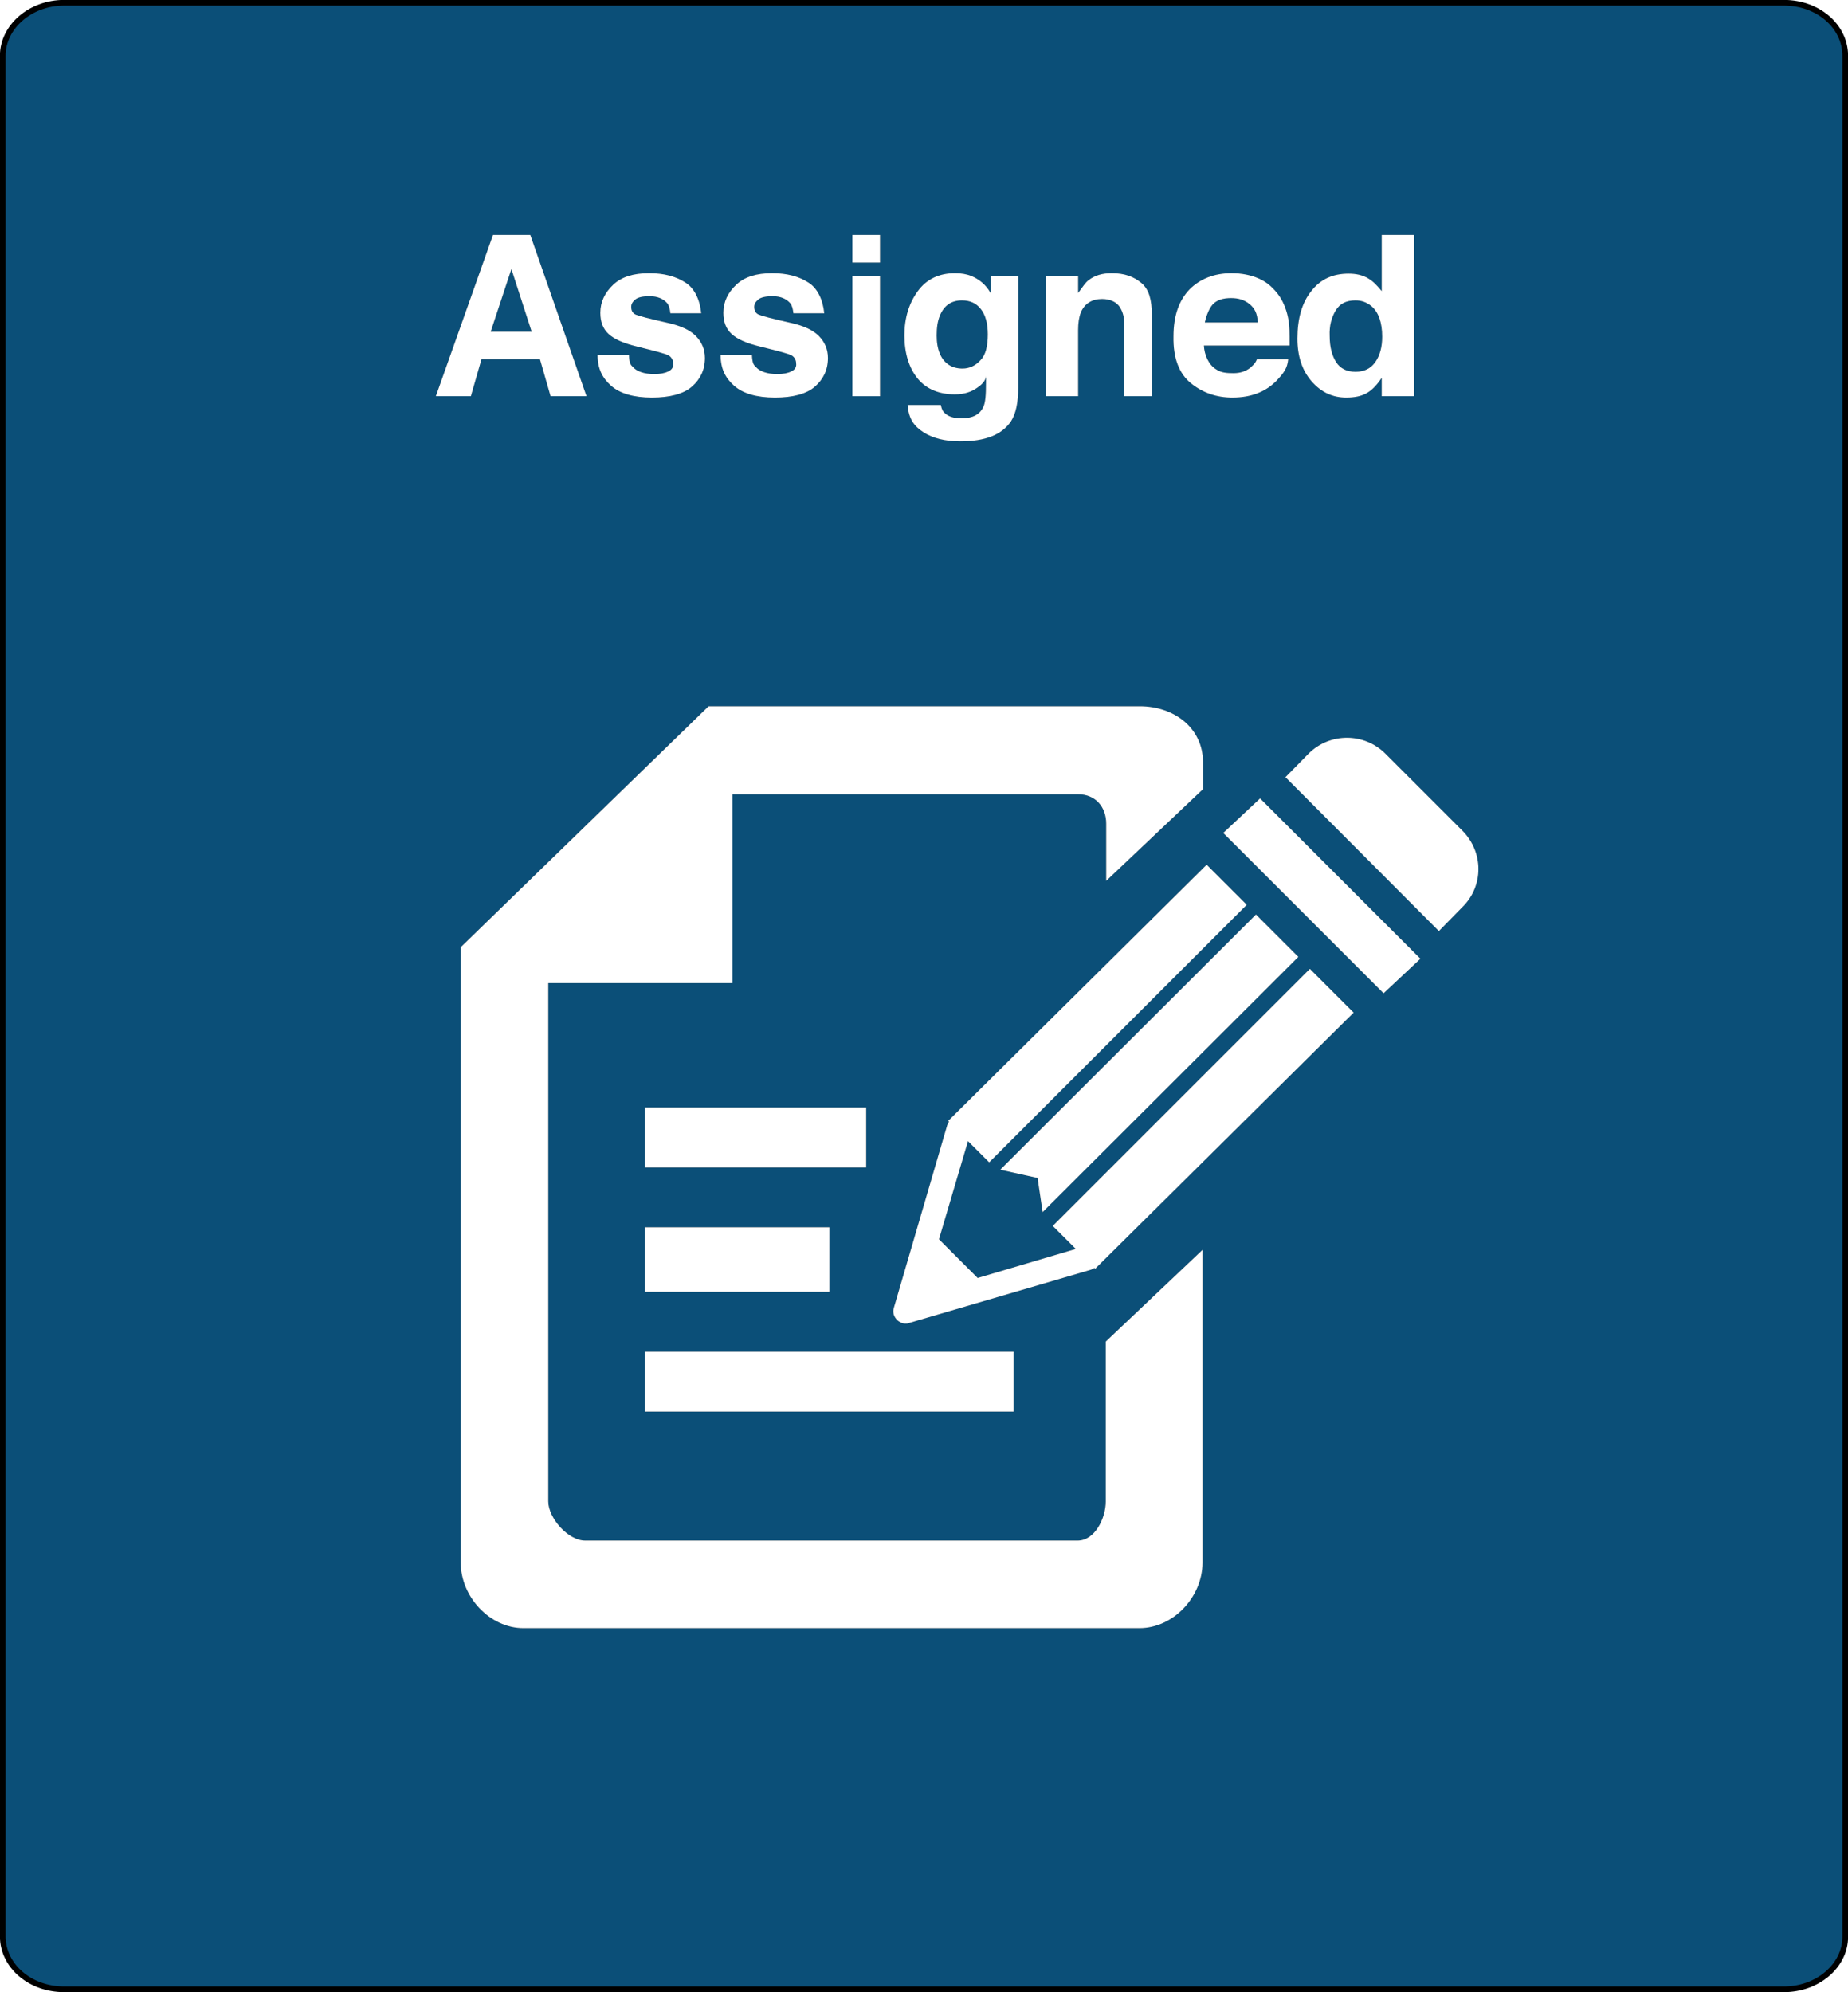 <svg xmlns="http://www.w3.org/2000/svg" xmlns:xlink="http://www.w3.org/1999/xlink" version="1.1" x="0px" y="0px" width="401.1px" height="432.4px" viewBox="0 0 401.1 432.4" enable-background="new 0 0 401.1 432.4" xml:space="preserve"><filter><feGaussianBlur stdDeviation="4"/></filter><path fill="#0B4F78" stroke="#000000" stroke-width="1.236" stroke-miterlimit="10" d="M387.2 431.8H13.9 c-7.4 0-13.3-5.1-13.3-11.5V12.1c0-6.3 6-11.5 13.3-11.5h373.3c7.4 0 13.3 5.1 13.3 11.5v408.3C400.5 426.7 394.5 431.8 387.2 431.8 z"/><g filter="url(#AI_GaussianBlur_4)"><path fill="#333333" d="M104.5 78h12.7l2.3 8h7.8l-12.2-35H107L94.6 86h7.6L104.5 78z M111 58.4l4.4 13.6h-8.9L111 58.4z"/><path fill="#333333" d="M145.1 80.6c-0.8 0.4-1.8 0.6-3.1 0.6c-2.2 0-3.8-0.6-4.6-1.5c-0.5-0.5-0.8-0.7-0.9-2.7h-6.8 c0 3 1 5 2.9 6.7c1.9 1.7 4.9 2.6 8.9 2.6c3.9 0 6.9-0.8 8.7-2.4c1.8-1.6 2.8-3.6 2.8-6.2c0-1.9-0.7-3.5-2-4.8s-3.3-2.2-6-2.8 c-4-0.9-6.3-1.5-7-1.8c-0.7-0.3-1-0.9-1-1.7c0-0.6 0.3-1.1 0.9-1.6c0.6-0.5 1.7-0.7 3.1-0.7c1.8 0 3 0.6 3.8 1.5 c0.4 0.5 0.6 1.2 0.7 2.2h6.7c-0.3-3-1.5-5.5-3.5-6.7c-2-1.3-4.6-2-7.8-2c-3.4 0-6 0.8-7.8 2.5c-1.8 1.7-2.8 3.7-2.8 6.1 c0 2 0.6 3.5 1.8 4.6c1.2 1.1 3.2 2 6.1 2.7c4 1 6.4 1.6 7 2c0.6 0.4 0.9 1 0.9 1.7C146.2 79.6 145.9 80.2 145.1 80.6z"/><path fill="#333333" d="M171.8 80.6c-0.8 0.4-1.8 0.6-3.1 0.6c-2.2 0-3.8-0.6-4.6-1.5c-0.5-0.5-0.8-0.7-0.9-2.7h-6.8 c0 3 1 5 2.9 6.7c1.9 1.7 4.9 2.6 8.9 2.6c3.9 0 6.9-0.8 8.7-2.4c1.8-1.6 2.8-3.6 2.8-6.2c0-1.9-0.7-3.5-2-4.8 c-1.3-1.3-3.3-2.2-6-2.8c-4-0.9-6.3-1.5-7-1.8c-0.7-0.3-1-0.9-1-1.7c0-0.6 0.3-1.1 0.9-1.6c0.6-0.5 1.7-0.7 3.1-0.7 c1.8 0 3 0.6 3.8 1.5c0.4 0.5 0.6 1.2 0.7 2.2h6.7c-0.3-3-1.5-5.5-3.5-6.7c-2-1.3-4.6-2-7.8-2c-3.4 0-6 0.8-7.8 2.5 c-1.8 1.7-2.8 3.7-2.8 6.1c0 2 0.6 3.5 1.8 4.6c1.2 1.1 3.2 2 6.1 2.7c4 1 6.4 1.6 7 2c0.6 0.4 0.9 1 0.9 1.7 C172.9 79.6 172.6 80.2 171.8 80.6z"/><rect x="185" y="60" fill="#333333" width="6" height="26"/><rect x="185" y="51" fill="#333333" width="6" height="6"/><path fill="#333333" d="M207.2 85.6c2.1 0 3.6-0.5 5-1.5c0.7-0.5 1.8-1.4 1.8-2.5v1.6c0 2.4-0.1 4.2-0.6 5.2 c-0.8 1.6-2.3 2.4-4.7 2.4c-1.7 0-2.9-0.4-3.6-1.1c-0.4-0.3-0.7-0.8-0.9-1.8H197c0.2 3 1.4 4.6 3.4 5.9c2 1.3 4.7 2 8 2 c5.4 0 9-1.4 11-4.3c1.1-1.7 1.6-4.1 1.6-7.4V60h-6v3.6c-1-1.8-2.5-3-4.2-3.7c-1-0.4-2.2-0.6-3.5-0.6c-3.5 0-6.2 1.3-8.1 3.9 c-1.9 2.6-2.9 5.8-2.9 9.6c0 3.9 1 7.1 2.9 9.4C201.1 84.5 203.9 85.6 207.2 85.6z M204 68.5c0.9-2.2 2.5-3.3 4.8-3.3 c1.7 0 3.1 0.6 4.1 1.9s1.5 3.1 1.5 5.5c0 2.6-0.5 4.5-1.6 5.6c-1.1 1.2-2.4 1.8-3.9 1.8c-2.3 0-4-1.1-4.9-3.2 c-0.5-1.2-0.7-2.5-0.7-4C203.3 71.1 203.5 69.7 204 68.5z"/><path fill="#333333" d="M234 71.7c0-1.6 0.2-2.9 0.6-3.9c0.8-1.9 2.4-2.9 4.6-2.9c1.8 0 3.3 0.7 4 2c0.4 0.7 0.8 1.8 0.8 3.1v16h6 V68.3c0-3.2-0.6-5.5-2.3-6.9s-3.7-2.1-6.4-2.1c-2.1 0-3.7 0.5-5 1.5c-0.8 0.6-1.3 1.5-2.3 2.8V60h-7v26h7V71.7z"/><path fill="#333333" d="M258.5 83.2c2.6 2.1 5.6 3.1 9 3.1c4.1 0 7.3-1.3 9.6-3.7c1.5-1.6 2.3-2.6 2.5-4.6h-6.8 c-0.4 1-0.9 1.3-1.4 1.8c-1 0.8-2.2 1.2-3.7 1.2c-1.4 0-2.7-0.1-3.7-0.8c-1.7-1-2.6-3.2-2.7-5.2h18.6c0-3 0-4.1-0.2-5.3 c-0.3-2-1-3.9-2-5.4c-1.2-1.7-2.6-3-4.4-3.8c-1.8-0.8-3.8-1.2-6-1.2c-3.7 0-6.8 1.2-9.1 3.5c-2.3 2.4-3.5 5.7-3.5 10.2 C254.6 77.7 255.9 81.1 258.5 83.2z M263.2 66.1c0.9-1 2.3-1.4 4-1.4c1.6 0 2.9 0.4 4 1.3c1.1 0.9 1.7 2 1.8 4h-11.5 C261.7 69 262.3 67.1 263.2 66.1z"/><path fill="#333333" d="M292.2 86.3c1.8 0 3.3-0.3 4.5-1c1.2-0.7 2.2-1.8 3.2-3.3v4h7V51h-7v12.2c-1-1.2-1.8-2.1-3-2.8 s-2.6-1-4.2-1c-3.4 0-6.1 1.2-8.1 3.8c-2 2.5-3 5.9-3 10.3c0 3.8 1 6.9 3.1 9.3C286.8 85.2 289.3 86.3 292.2 86.3z M289.9 67.4 c0.9-1.5 2.3-2.2 4.3-2.2c1.3 0 2.4 0.4 3.4 1.2c1.6 1.3 2.4 3.6 2.4 6.7c0 2.2-0.5 4.1-1.5 5.5c-1 1.4-2.4 2.1-4.3 2.1 c-1.9 0-3.3-0.7-4.2-2.1c-0.9-1.4-1.4-3.3-1.4-5.7C288.5 70.7 289 68.9 289.9 67.4z"/><rect x="140" y="266.4" fill="#333333" width="40" height="14"/><rect x="140" y="240.4" fill="#333333" width="48" height="13"/><path fill="#333333" d="M240 325.9c0 3.7-2.4 8.5-6.1 8.5H127c-3.7 0-8-4.9-8-8.5V213.4h40v-41H234c3.7 0 6.1 2.7 6.1 6.4v12.4 l21-19.9v-5.9c0-7.4-6.3-12.1-13.7-12.1h-93.6L100 205.6v133.6c0 7.4 6.3 14.2 13.6 14.2h133.7c7.4 0 13.7-6.8 13.7-14.2v-67.9 l-21 19.9V325.9z"/><rect x="140" y="293.4" fill="#333333" width="80" height="13"/><path fill="#333333" d="M228.5 266.1l5 5l-21.3 6.3l-8.4-8.4l6.3-21.3l4.6 4.6l55.9-55.9l-8.7-8.7l-56.1 55.6l0.2 0.2 c-0.2 0.2-0.3 0.5-0.4 0.7L194 283.9c-0.3 0.9 0 1.9 0.7 2.6c0.5 0.5 1.2 0.8 1.8 0.8c0.2 0 0.5 0 0.7-0.1l39.6-11.6 c0.3-0.1 0.5-0.2 0.7-0.4l0.2 0.2l56.1-55.6l-9.5-9.5L228.5 266.1z"/><polygon fill="#333333" points="226.3,263.1 281.8,207.7 272.6,198.5 217.1,253.9 225.2,255.7"/><polygon fill="#333333" points="265.5,180.8 300.3,215.6 308.3,208.1 273.5,173.3"/><path fill="#333333" d="M317.4 180.3l-16.7-16.7c-4.6-4.6-12-4.6-16.6-0.1l-5.1 5.2l33.3 33.4l5.1-5.2 C322.1 192.3 322 184.9 317.4 180.3z"/></g><g><path fill="#FFFFFF" d="M104.5 78h12.7l2.3 8h7.8l-12.2-35H107L94.6 86h7.6L104.5 78z M111 58.4l4.4 13.6h-8.9L111 58.4z"/><path fill="#FFFFFF" d="M145.1 80.6c-0.8 0.4-1.8 0.6-3.1 0.6c-2.2 0-3.8-0.6-4.6-1.5c-0.5-0.5-0.8-0.7-0.9-2.7h-6.8 c0 3 1 5 2.9 6.7c1.9 1.7 4.9 2.6 8.9 2.6c3.9 0 6.9-0.8 8.7-2.4c1.8-1.6 2.8-3.6 2.8-6.2c0-1.9-0.7-3.5-2-4.8s-3.3-2.2-6-2.8 c-4-0.9-6.3-1.5-7-1.8c-0.7-0.3-1-0.9-1-1.7c0-0.6 0.3-1.1 0.9-1.6c0.6-0.5 1.7-0.7 3.1-0.7c1.8 0 3 0.6 3.8 1.5 c0.4 0.5 0.6 1.2 0.7 2.2h6.7c-0.3-3-1.5-5.5-3.5-6.7c-2-1.3-4.6-2-7.8-2c-3.4 0-6 0.8-7.8 2.5c-1.8 1.7-2.8 3.7-2.8 6.1 c0 2 0.6 3.5 1.8 4.6c1.2 1.1 3.2 2 6.1 2.7c4 1 6.4 1.6 7 2c0.6 0.4 0.9 1 0.9 1.7C146.2 79.6 145.9 80.2 145.1 80.6z"/><path fill="#FFFFFF" d="M171.8 80.6c-0.8 0.4-1.8 0.6-3.1 0.6c-2.2 0-3.8-0.6-4.6-1.5c-0.5-0.5-0.8-0.7-0.9-2.7h-6.8 c0 3 1 5 2.9 6.7c1.9 1.7 4.9 2.6 8.9 2.6c3.9 0 6.9-0.8 8.7-2.4c1.8-1.6 2.8-3.6 2.8-6.2c0-1.9-0.7-3.5-2-4.8 c-1.3-1.3-3.3-2.2-6-2.8c-4-0.9-6.3-1.5-7-1.8c-0.7-0.3-1-0.9-1-1.7c0-0.6 0.3-1.1 0.9-1.6c0.6-0.5 1.7-0.7 3.1-0.7 c1.8 0 3 0.6 3.8 1.5c0.4 0.5 0.6 1.2 0.7 2.2h6.7c-0.3-3-1.5-5.5-3.5-6.7c-2-1.3-4.6-2-7.8-2c-3.4 0-6 0.8-7.8 2.5 c-1.8 1.7-2.8 3.7-2.8 6.1c0 2 0.6 3.5 1.8 4.6c1.2 1.1 3.2 2 6.1 2.7c4 1 6.4 1.6 7 2c0.6 0.4 0.9 1 0.9 1.7 C172.9 79.6 172.6 80.2 171.8 80.6z"/><rect x="185" y="60" fill="#FFFFFF" width="6" height="26"/><rect x="185" y="51" fill="#FFFFFF" width="6" height="6"/><path fill="#FFFFFF" d="M207.2 85.6c2.1 0 3.6-0.5 5-1.5c0.7-0.5 1.8-1.4 1.8-2.5v1.6c0 2.4-0.1 4.2-0.6 5.2 c-0.8 1.6-2.3 2.4-4.7 2.4c-1.7 0-2.9-0.4-3.6-1.1c-0.4-0.3-0.7-0.8-0.9-1.8H197c0.2 3 1.4 4.6 3.4 5.9c2 1.3 4.7 2 8 2 c5.4 0 9-1.4 11-4.3c1.1-1.7 1.6-4.1 1.6-7.4V60h-6v3.6c-1-1.8-2.5-3-4.2-3.7c-1-0.4-2.2-0.6-3.5-0.6c-3.5 0-6.2 1.3-8.1 3.9 c-1.9 2.6-2.9 5.8-2.9 9.6c0 3.9 1 7.1 2.9 9.4C201.1 84.5 203.9 85.6 207.2 85.6z M204 68.5c0.9-2.2 2.5-3.3 4.8-3.3 c1.7 0 3.1 0.6 4.1 1.9s1.5 3.1 1.5 5.5c0 2.6-0.5 4.5-1.6 5.6c-1.1 1.2-2.4 1.8-3.9 1.8c-2.3 0-4-1.1-4.9-3.2 c-0.5-1.2-0.7-2.5-0.7-4C203.3 71.1 203.5 69.7 204 68.5z"/><path fill="#FFFFFF" d="M234 71.7c0-1.6 0.2-2.9 0.6-3.9c0.8-1.9 2.4-2.9 4.6-2.9c1.8 0 3.3 0.7 4 2c0.4 0.7 0.8 1.8 0.8 3.1v16h6 V68.3c0-3.2-0.6-5.5-2.3-6.9s-3.7-2.1-6.4-2.1c-2.1 0-3.7 0.5-5 1.5c-0.8 0.6-1.3 1.5-2.3 2.8V60h-7v26h7V71.7z"/><path fill="#FFFFFF" d="M258.5 83.2c2.6 2.1 5.6 3.1 9 3.1c4.1 0 7.3-1.3 9.6-3.7c1.5-1.6 2.3-2.6 2.5-4.6h-6.8 c-0.4 1-0.9 1.3-1.4 1.8c-1 0.8-2.2 1.2-3.7 1.2c-1.4 0-2.7-0.1-3.7-0.8c-1.7-1-2.6-3.2-2.7-5.2h18.6c0-3 0-4.1-0.2-5.3 c-0.3-2-1-3.9-2-5.4c-1.2-1.7-2.6-3-4.4-3.8c-1.8-0.8-3.8-1.2-6-1.2c-3.7 0-6.8 1.2-9.1 3.5c-2.3 2.4-3.5 5.7-3.5 10.2 C254.6 77.7 255.9 81.1 258.5 83.2z M263.2 66.1c0.9-1 2.3-1.4 4-1.4c1.6 0 2.9 0.4 4 1.3c1.1 0.9 1.7 2 1.8 4h-11.5 C261.7 69 262.3 67.1 263.2 66.1z"/><path fill="#FFFFFF" d="M292.2 86.3c1.8 0 3.3-0.3 4.5-1c1.2-0.7 2.2-1.8 3.2-3.3v4h7V51h-7v12.2c-1-1.2-1.8-2.1-3-2.8 s-2.6-1-4.2-1c-3.4 0-6.1 1.2-8.1 3.8c-2 2.5-3 5.9-3 10.3c0 3.8 1 6.9 3.1 9.3C286.8 85.2 289.3 86.3 292.2 86.3z M289.9 67.4 c0.9-1.5 2.3-2.2 4.3-2.2c1.3 0 2.4 0.4 3.4 1.2c1.6 1.3 2.4 3.6 2.4 6.7c0 2.2-0.5 4.1-1.5 5.5c-1 1.4-2.4 2.1-4.3 2.1 c-1.9 0-3.3-0.7-4.2-2.1c-0.9-1.4-1.4-3.3-1.4-5.7C288.5 70.7 289 68.9 289.9 67.4z"/><rect x="140" y="266.4" fill="#FFFFFF" width="40" height="14"/><rect x="140" y="240.4" fill="#FFFFFF" width="48" height="13"/><path fill="#FFFFFF" d="M240 325.9c0 3.7-2.4 8.5-6.1 8.5H127c-3.7 0-8-4.9-8-8.5V213.4h40v-41H234c3.7 0 6.1 2.7 6.1 6.4v12.4 l21-19.9v-5.9c0-7.4-6.3-12.1-13.7-12.1h-93.6L100 205.6v133.6c0 7.4 6.3 14.2 13.6 14.2h133.7c7.4 0 13.7-6.8 13.7-14.2v-67.9 l-21 19.9V325.9z"/><rect x="140" y="293.4" fill="#FFFFFF" width="80" height="13"/><path fill="#FFFFFF" d="M228.5 266.1l5 5l-21.3 6.3l-8.4-8.4l6.3-21.3l4.6 4.6l55.9-55.9l-8.7-8.7l-56.1 55.6l0.2 0.2 c-0.2 0.2-0.3 0.5-0.4 0.7L194 283.9c-0.3 0.9 0 1.9 0.7 2.6c0.5 0.5 1.2 0.8 1.8 0.8c0.2 0 0.5 0 0.7-0.1l39.6-11.6 c0.3-0.1 0.5-0.2 0.7-0.4l0.2 0.2l56.1-55.6l-9.5-9.5L228.5 266.1z"/><polygon fill="#FFFFFF" points="226.3,263.1 281.8,207.7 272.6,198.5 217.1,253.9 225.2,255.7"/><polygon fill="#FFFFFF" points="265.5,180.8 300.3,215.6 308.3,208.1 273.5,173.3"/><path fill="#FFFFFF" d="M317.4 180.3l-16.7-16.7c-4.6-4.6-12-4.6-16.6-0.1l-5.1 5.2l33.3 33.4l5.1-5.2 C322.1 192.3 322 184.9 317.4 180.3z"/></g></svg>